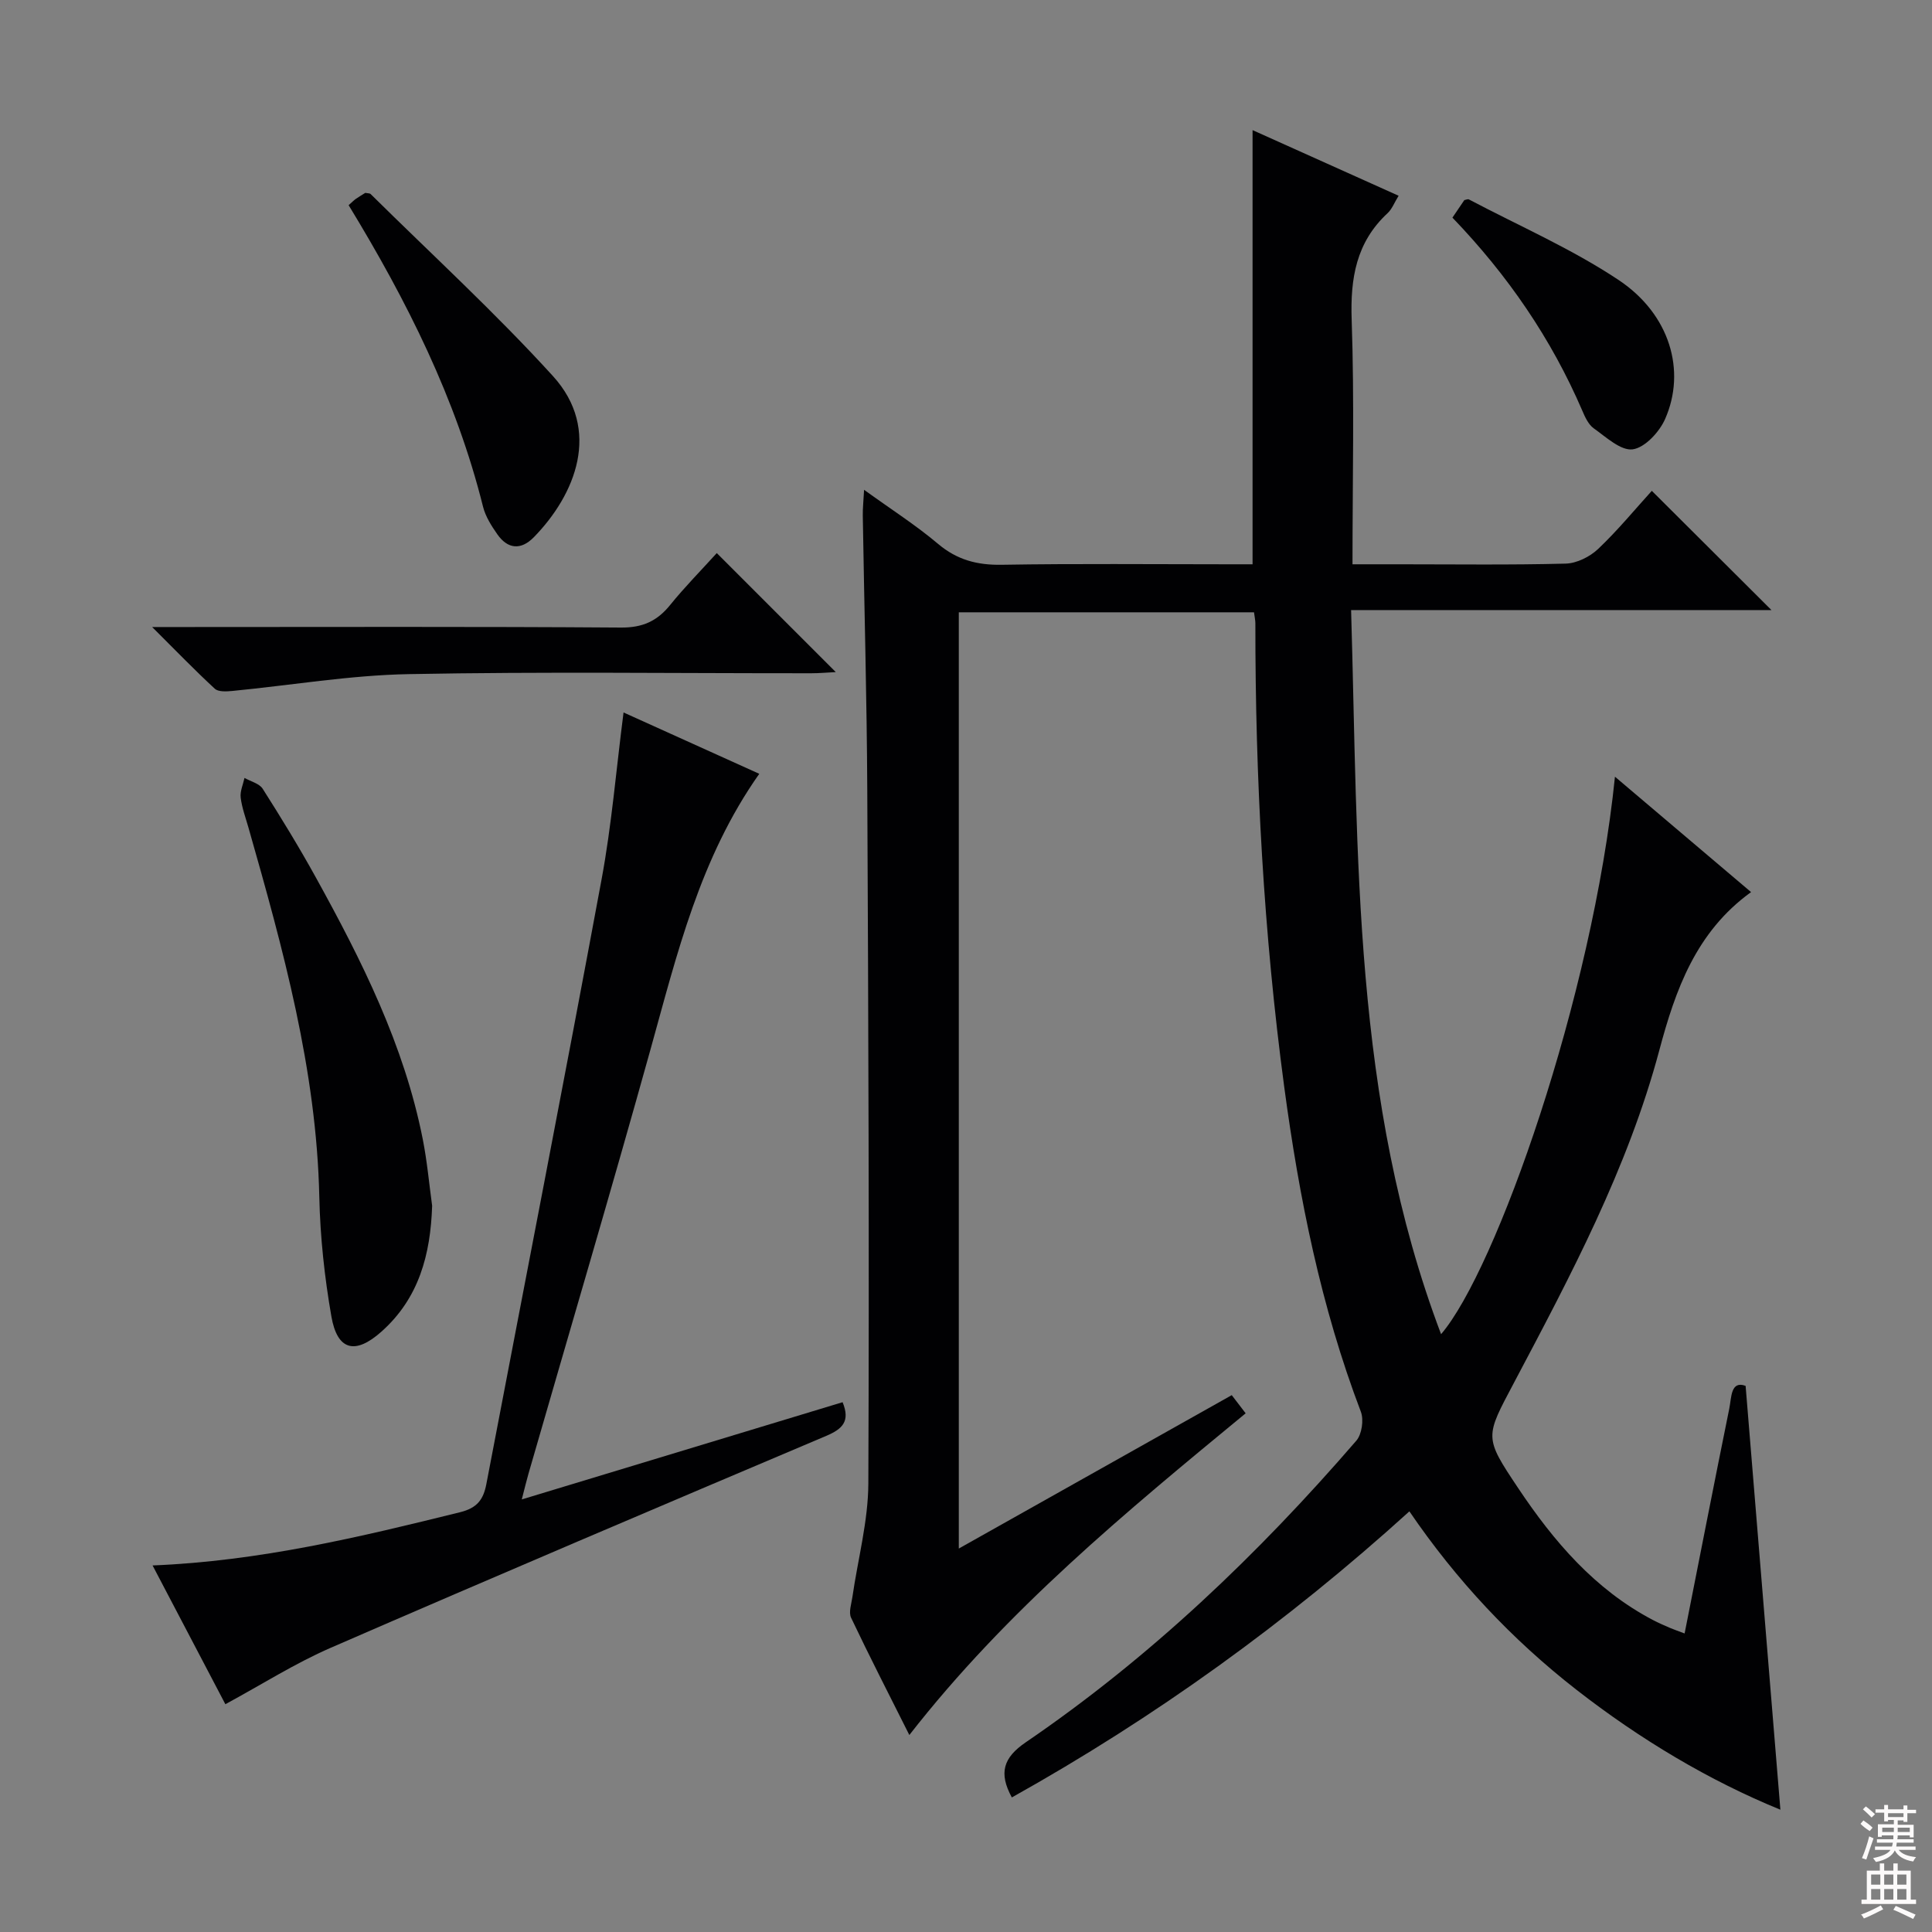<svg enable-background="new 0 0 400 400" viewBox="0 0 400 400" xmlns="http://www.w3.org/2000/svg"><rect x="0" y="0" width="400" height="400" fill="#808080" stroke="none"/><g fill="#010103"><path d="m348.78 338.19c3.16-15.96 6.14-31.27 9.25-46.56.47-2.3.27-5.85 3.38-4.7 2.43 29.65 4.82 58.71 7.2 87.75-14.7-6-29.03-14.55-42.26-24.86-13.32-10.39-24.81-22.62-34.55-36.91-25.41 23.03-52.71 42.7-82.31 59.23-2.73-5.02-1.83-8.2 2.89-11.42 25.74-17.56 48.1-38.91 68.43-62.44 1.15-1.33 1.58-4.32.94-6-8.27-21.72-12.78-44.29-15.86-67.21-4.27-31.86-6-63.89-5.98-96.02 0-.65-.16-1.3-.28-2.28-20.3 0-40.54 0-61.12 0v193.84c19.08-10.72 37.67-21.17 56.51-31.76.96 1.25 1.83 2.39 2.88 3.76-24.86 20.48-49.54 40.82-69.63 66.61-4.13-8.24-8.22-16.2-12.06-24.28-.54-1.13.06-2.86.27-4.29 1.13-7.85 3.27-15.69 3.3-23.54.2-47.82.01-95.65-.22-143.48-.09-18.98-.63-37.96-.93-56.93-.02-1.44.14-2.89.27-5.29 5.54 4.01 10.69 7.29 15.31 11.19 3.96 3.34 8.13 4.42 13.22 4.33 15.49-.26 31-.1 46.49-.1h5.41c0-30.05 0-59.61 0-89.89 9.94 4.47 19.92 8.96 30.24 13.59-.89 1.43-1.36 2.74-2.27 3.59-6.52 6.04-7.75 13.49-7.45 22.1.57 16.62.17 33.28.17 50.61h9.65c11.5 0 23 .16 34.49-.14 2.29-.06 5.01-1.42 6.71-3.03 4.09-3.88 7.7-8.28 11.12-12.04 8.19 8.16 16.35 16.3 24.77 24.69-28.63 0-57.46 0-87.03 0 1.52 50.94.25 101.44 18.63 149.92 11.37-13.27 31.34-69.71 36-115.42 9.5 8.05 18.66 15.82 28.18 23.89-11.43 8.25-15.67 20.28-19 32.76-6.54 24.47-18.35 46.63-30.08 68.81-5.98 11.3-6.25 11.19.85 21.81 7.38 11.05 15.86 20.99 27.88 27.31 1.17.62 2.39 1.14 3.61 1.67.73.31 1.5.57 2.98 1.13z"/><path d="m129.1 147.51c9.86 4.45 18.89 8.53 28.1 12.7-12.29 17.4-17.02 37.3-22.5 56.99-8.18 29.4-16.85 58.65-25.3 87.97-.41 1.41-.74 2.83-1.37 5.27 22.59-6.84 44.52-13.49 66.42-20.13 1.63 3.97-.04 5.55-3.38 6.97-34.24 14.5-68.46 29.04-102.56 43.86-7.39 3.21-14.28 7.6-21.85 11.7-4.84-9.22-9.81-18.71-15.07-28.73 22.19-.9 42.93-5.89 63.66-11.02 3.6-.89 4.84-2.67 5.45-5.86 7.96-41.7 16.1-83.37 23.84-125.11 2.09-11.23 3.02-22.67 4.56-34.61z"/><path d="m89.47 249.64c-.33 10.08-2.72 19.16-10.53 26.09-5.39 4.79-9.1 3.9-10.33-3.17-1.42-8.14-2.32-16.46-2.5-24.72-.57-26.35-7.52-51.41-14.66-76.46-.59-2.07-1.36-4.13-1.62-6.24-.16-1.31.5-2.72.79-4.08 1.28.73 3.07 1.15 3.77 2.25 3.83 6.02 7.56 12.12 11.01 18.37 9.5 17.19 18.28 34.7 22.13 54.19.9 4.54 1.31 9.18 1.94 13.77z"/><path d="m148.4 114.51 24.64 24.64c-1.66.08-3.36.24-5.05.24-27.8.02-55.6-.35-83.39.18-12.2.23-24.36 2.31-36.55 3.49-1.19.11-2.85.21-3.58-.47-4.1-3.78-7.98-7.8-12.97-12.77h6.69c30.13 0 60.26-.11 90.38.11 4.47.03 7.48-1.33 10.18-4.68 3.02-3.73 6.41-7.16 9.65-10.74z"/><path d="m72.18 42.48c.72-.64 1.07-1 1.47-1.29.67-.47 1.39-.88 1.98-1.26.49.1.91.06 1.11.25 12.64 12.5 25.78 24.54 37.73 37.67 10.17 11.17 4.64 24.6-3.96 33.39-2.65 2.7-5.39 2.47-7.55-.63-1.22-1.74-2.44-3.67-2.95-5.69-5.57-22.33-15.75-42.62-27.83-62.44z"/><path d="m300.71 45.06c1.01-1.49 1.74-2.57 2.46-3.63.35-.06.73-.26.95-.14 10.39 5.48 21.28 10.21 31.01 16.69 10.62 7.08 14.01 18.8 9.61 28.78-1.18 2.68-4.18 5.92-6.7 6.27-2.47.33-5.51-2.53-8.06-4.34-1.13-.8-1.83-2.37-2.41-3.73-6.4-14.84-15.37-27.95-26.86-39.9z"/></g><path d="m385.2 377.6.6-.7c.6.4 1.3.9 1.9 1.5l-.6.7c-.8-.5-1.4-1-1.9-1.5zm.3 7.1c.6-1.4 1.1-2.9 1.5-4.5.3.1.6.3.9.4-.5 1.4-1 2.9-1.5 4.4zm.2-10.1.6-.6c.7.5 1.3 1.1 1.9 1.6l-.7.7c-.6-.6-1.2-1.2-1.8-1.7zm8.4-.8h.8v.9h1.8v.7h-1.8v1.8h-.8v-.3h-1.2v.9h3.3v2.6h-.8v-.4h-2.5c0 .3 0 .6-.1.8h3.4v.7h-3.5c0 .3-.1.6-.1.8h4v.7h-3.5c.7.9 1.9 1.3 3.6 1.5-.2.2-.4.5-.6.9-1.9-.3-3.2-1.1-3.8-2.3-.5 1.1-1.8 2-3.9 2.4-.2-.3-.4-.5-.6-.8 1.9-.4 3.1-.9 3.6-1.7h-3.2v-.7h3.5c.1-.2.1-.5.2-.8h-3.3v-.7h3.4c0-.2 0-.5 0-.8h-2.4v.3h-.8v-2.6h3.3v-.9h-1.2v.3h-.8v-1.8h-1.8v-.7h1.8v-.9h.8v.9h3.2zm-4.4 5.5h2.4c0-.3 0-.6 0-.9h-2.4zm1.2-3.1h3.2v-.8h-3.2zm4.4 2.2h-2.4v.9h2.5v-.9z" fill="#fcfafa"/><path d="m389.2 385.8h.9v1.5h1.9v-1.5h.9v1.5h2.7v6h1.1v.9h-11.3v-.9h1.1v-6h2.7zm.2 8.7.5.8c-1.2.6-2.5 1.3-4 1.9-.2-.3-.3-.6-.6-.8 1.6-.6 3-1.3 4.1-1.9zm-2-4.3h1.9v-2.1h-1.9zm0 3.1h1.9v-2.2h-1.9zm2.7-3.1h1.9v-2.1h-1.9zm0 3.1h1.9v-2.2h-1.9zm2.4 1.3c1.4.6 2.7 1.2 4.1 1.8l-.5.9c-1.5-.7-2.8-1.4-4.1-1.9zm2.2-6.5h-1.9v2.1h1.9zm-1.9 5.2h1.9v-2.2h-1.9z" fill="#fcfafa"/></svg>